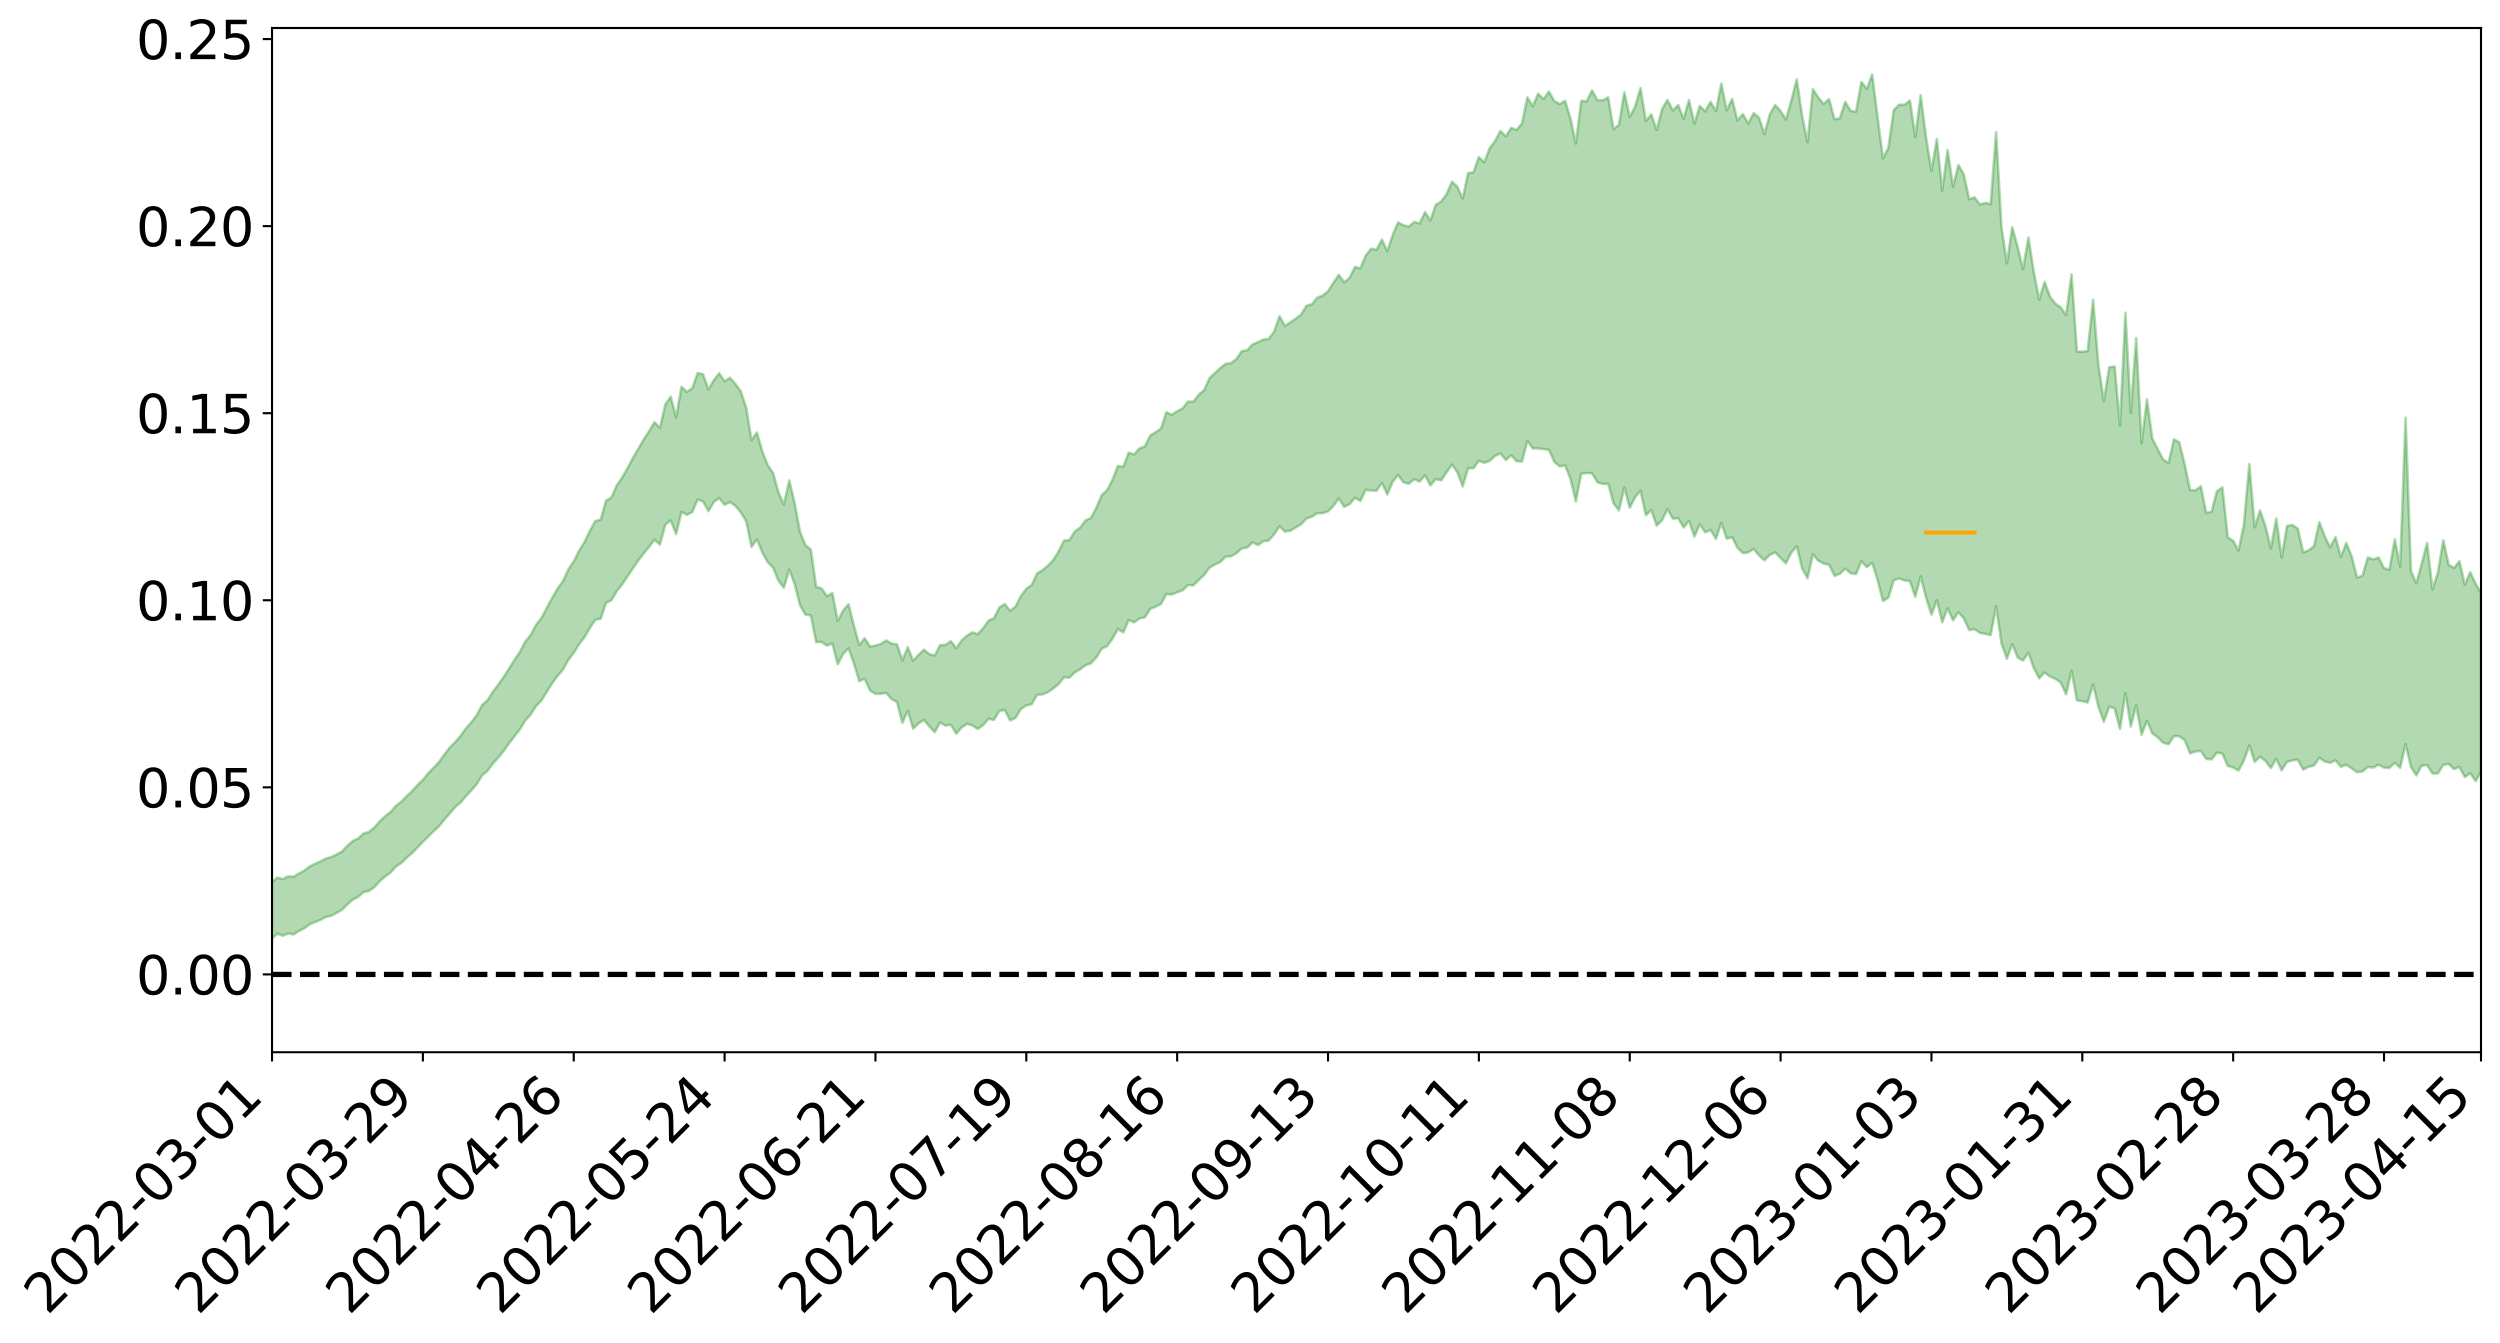 <?xml version="1.0" encoding="utf-8" standalone="no"?>
<!DOCTYPE svg PUBLIC "-//W3C//DTD SVG 1.1//EN"
  "http://www.w3.org/Graphics/SVG/1.1/DTD/svg11.dtd">
<svg xmlns:xlink="http://www.w3.org/1999/xlink" width="947.275pt" height="508.772pt" viewBox="0 0 947.275 508.772" xmlns="http://www.w3.org/2000/svg" version="1.1">
 <defs>
  <style type="text/css">*{stroke-linejoin: round; stroke-linecap: butt}</style>
 </defs>
 <g id="figure_1">
  <g id="patch_1">
   <path d="M 0 508.772 
L 947.275 508.772 
L 947.275 -0 
L 0 -0 
z
" style="fill: #ffffff"/>
  </g>
  <g id="axes_1">
   <g id="patch_2">
    <path d="M 103.075 398.697 
L 940.075 398.697 
L 940.075 10.617 
L 103.075 10.617 
z
" style="fill: #ffffff"/>
   </g>
   <g id="PolyCollection_1">
    <path d="M -393.001 369.148 
L -393.001 369.154 
L -390.959 369.09 
L -388.918 369.053 
L -386.876 369.005 
L -384.835 368.985 
L -382.793 368.953 
L -380.752 368.912 
L -378.711 368.872 
L -376.669 368.838 
L -374.628 368.815 
L -372.586 368.782 
L -370.545 368.745 
L -368.503 368.711 
L -366.462 368.659 
L -364.42 368.626 
L -362.379 368.578 
L -360.337 368.546 
L -358.296 368.484 
L -356.254 368.445 
L -354.213 368.411 
L -352.172 368.361 
L -350.13 368.315 
L -348.089 368.274 
L -346.047 368.213 
L -344.006 368.17 
L -341.964 368.111 
L -339.923 368.052 
L -337.881 367.983 
L -335.84 367.914 
L -333.798 367.852 
L -331.757 367.771 
L -329.715 367.672 
L -327.674 367.601 
L -325.632 367.511 
L -323.591 367.4 
L -321.55 367.31 
L -319.508 367.191 
L -317.467 367.076 
L -315.425 366.961 
L -313.384 366.839 
L -311.342 366.696 
L -309.301 366.543 
L -307.259 366.38 
L -305.218 366.237 
L -303.176 366.048 
L -301.135 365.886 
L -299.093 365.71 
L -297.052 365.541 
L -295.011 365.351 
L -292.969 365.134 
L -290.928 364.959 
L -288.886 364.744 
L -286.845 364.52 
L -284.803 364.312 
L -282.762 364.116 
L -280.72 363.885 
L -278.679 363.655 
L -276.637 363.431 
L -274.596 363.192 
L -272.554 362.951 
L -270.513 362.717 
L -268.472 362.47 
L -266.43 362.226 
L -264.389 361.995 
L -262.347 361.745 
L -260.306 361.458 
L -258.264 361.194 
L -256.223 360.933 
L -254.181 360.683 
L -252.14 360.41 
L -250.098 360.151 
L -248.057 359.881 
L -246.015 359.668 
L -243.974 359.357 
L -241.932 359.129 
L -239.891 358.845 
L -237.85 358.589 
L -235.808 358.301 
L -233.767 358.071 
L -231.725 357.76 
L -229.684 357.484 
L -227.642 357.237 
L -225.601 356.944 
L -223.559 356.694 
L -221.518 356.416 
L -219.476 356.128 
L -217.435 355.858 
L -215.393 355.608 
L -213.352 355.32 
L -211.311 355.054 
L -209.269 354.773 
L -207.228 354.5 
L -205.186 354.25 
L -203.145 353.985 
L -201.103 353.713 
L -199.062 353.493 
L -197.02 353.206 
L -194.979 352.953 
L -192.937 352.706 
L -190.896 352.457 
L -188.854 352.206 
L -186.813 351.946 
L -184.772 351.71 
L -182.73 351.451 
L -180.689 351.178 
L -178.647 350.898 
L -176.606 350.612 
L -174.564 350.363 
L -172.523 350.061 
L -170.481 349.723 
L -168.44 349.425 
L -166.398 349.098 
L -164.357 348.764 
L -162.315 348.4 
L -160.274 348.028 
L -158.232 347.707 
L -156.191 347.304 
L -154.15 346.941 
L -152.108 346.531 
L -150.067 346.184 
L -148.025 345.726 
L -145.984 345.287 
L -143.942 344.876 
L -141.901 344.456 
L -139.859 344.018 
L -137.818 343.55 
L -135.776 343.138 
L -133.735 342.621 
L -131.693 342.214 
L -129.652 341.682 
L -127.611 341.184 
L -125.569 340.711 
L -123.528 340.28 
L -121.486 339.718 
L -119.445 339.255 
L -117.403 338.566 
L -115.362 338.037 
L -113.32 337.58 
L -111.279 337.019 
L -109.237 336.442 
L -107.196 335.723 
L -105.154 335.09 
L -103.113 334.65 
L -101.072 333.695 
L -99.03 333.04 
L -96.989 332.377 
L -94.947 331.688 
L -92.906 330.849 
L -90.864 330.115 
L -88.823 329.72 
L -86.781 329.077 
L -84.74 327.654 
L -82.698 326.584 
L -80.657 325.99 
L -78.615 324.93 
L -76.574 324.194 
L -74.532 323.667 
L -72.491 322.503 
L -70.45 321.095 
L -68.408 320.398 
L -66.367 320.253 
L -64.325 319.246 
L -62.284 319.258 
L -60.242 318.778 
L -58.201 317.63 
L -56.159 318.122 
L -54.118 319.298 
L -52.076 321.287 
L -50.035 320.061 
L -47.993 323.874 
L -45.952 325.152 
L -43.911 320.946 
L -41.869 322.627 
L -39.828 325.029 
L -37.786 324.143 
L -35.745 324.197 
L -33.703 333.178 
L -31.662 345.78 
L -29.62 352.142 
L -27.579 338.803 
L -25.537 345.942 
L -23.496 355.026 
L -21.454 354.561 
L -19.413 372.949 
L -17.372 370.24 
L -15.33 364.579 
L -13.289 350.383 
L -11.247 363.507 
L -9.206 371.226 
L -7.164 367.538 
L -5.123 369.521 
L -3.081 376.573 
L -1.04 375.243 
L 1.002 368.766 
L 3.043 376.341 
L 5.085 377.857 
L 7.126 374.531 
L 9.168 379.558 
L 11.209 381.057 
L 13.25 380.322 
L 15.292 378.283 
L 17.333 379.583 
L 19.375 377.409 
L 21.416 377.167 
L 23.458 378.464 
L 25.499 376.688 
L 27.541 377.107 
L 29.582 376.871 
L 31.624 375.051 
L 33.665 375.242 
L 35.707 372.625 
L 37.748 372.721 
L 39.789 372.938 
L 41.831 372.672 
L 43.872 371.288 
L 45.914 369.993 
L 47.955 369.497 
L 49.997 368.294 
L 52.038 367.84 
L 54.08 367.332 
L 56.121 365.571 
L 58.163 366.001 
L 60.204 364.69 
L 62.246 363.785 
L 64.287 363.713 
L 66.328 362.442 
L 68.37 361.885 
L 70.411 361.905 
L 72.453 362.117 
L 74.494 360.233 
L 76.536 359.193 
L 78.577 358.919 
L 80.619 361.212 
L 82.66 360.973 
L 84.702 361.686 
L 86.743 358.835 
L 88.785 357.059 
L 90.826 357.187 
L 92.868 358.552 
L 94.909 358.504 
L 96.95 355.34 
L 98.992 357.456 
L 101.033 356.082 
L 103.075 355.598 
L 105.116 353.815 
L 107.158 354.553 
L 109.199 353.708 
L 111.241 354.097 
L 113.282 352.755 
L 115.324 351.756 
L 117.365 350.204 
L 119.407 349.368 
L 121.448 348.583 
L 123.489 347.424 
L 125.531 347.016 
L 127.572 345.904 
L 129.614 344.741 
L 131.655 342.679 
L 133.697 340.877 
L 135.738 339.827 
L 137.78 337.986 
L 139.821 337.588 
L 141.863 336.141 
L 143.904 333.906 
L 145.946 332.1 
L 147.987 330.649 
L 150.028 328.344 
L 152.07 326.993 
L 154.111 324.994 
L 156.153 323.25 
L 158.194 321.128 
L 160.236 318.983 
L 162.277 317.012 
L 164.319 314.939 
L 166.36 313.071 
L 168.402 310.522 
L 170.443 308.188 
L 172.485 305.81 
L 174.526 304.11 
L 176.568 301.628 
L 178.609 299.488 
L 180.65 297.112 
L 182.692 293.762 
L 184.733 292.128 
L 186.775 289.316 
L 188.816 287.054 
L 190.858 284.511 
L 192.899 281.658 
L 194.941 279.014 
L 196.982 276.397 
L 199.024 273.062 
L 201.065 270.775 
L 203.107 267.564 
L 205.148 265.469 
L 207.189 262.156 
L 209.231 258.902 
L 211.272 256.099 
L 213.314 253.774 
L 215.355 250.04 
L 217.397 247.414 
L 219.438 244.119 
L 221.48 241.435 
L 223.521 237.966 
L 225.563 234.837 
L 227.604 234.446 
L 229.646 228.462 
L 231.687 227.46 
L 233.728 223.968 
L 235.77 221.398 
L 237.811 218.4 
L 239.853 215.296 
L 241.894 212.332 
L 243.936 209.662 
L 245.977 207.159 
L 248.019 204.531 
L 250.06 206.346 
L 252.102 198.823 
L 254.143 197.204 
L 256.185 202.393 
L 258.226 193.999 
L 260.268 195.076 
L 262.309 194.034 
L 264.35 189.314 
L 266.392 190.021 
L 268.433 193.683 
L 270.475 190.26 
L 272.516 188.743 
L 274.558 191.278 
L 276.599 190.22 
L 278.641 191.7 
L 280.682 194.149 
L 282.724 197.458 
L 284.765 207.246 
L 286.807 204.409 
L 288.848 209.31 
L 290.889 213.021 
L 292.931 215.086 
L 294.972 220.047 
L 297.014 222.739 
L 299.055 215.796 
L 301.097 221.311 
L 303.138 229.394 
L 305.18 232.908 
L 307.221 233.202 
L 309.263 243.308 
L 311.304 243.256 
L 313.346 244.647 
L 315.387 243.818 
L 317.428 251.696 
L 319.47 247.786 
L 321.511 245.648 
L 323.553 251.384 
L 325.594 258.13 
L 327.636 257.174 
L 329.677 261.647 
L 331.719 262.902 
L 333.76 262.885 
L 335.802 262.572 
L 337.843 264.883 
L 339.885 266.048 
L 341.926 273.892 
L 343.968 269.347 
L 346.009 276.11 
L 348.05 274.126 
L 350.092 272.78 
L 352.133 275.269 
L 354.175 277.443 
L 356.216 273.774 
L 358.258 274.958 
L 360.299 274.63 
L 362.341 278.05 
L 364.382 275.659 
L 366.424 274.276 
L 368.465 274.887 
L 370.507 276.238 
L 372.548 274.771 
L 374.589 272.351 
L 376.631 272.798 
L 378.672 269.361 
L 380.714 269.032 
L 382.755 273.01 
L 384.797 272.042 
L 386.838 268.695 
L 388.88 267.31 
L 390.921 266.857 
L 392.963 263.242 
L 395.004 263.135 
L 397.046 262.299 
L 399.087 260.869 
L 401.128 259.25 
L 403.17 256.634 
L 405.211 256.815 
L 407.253 254.761 
L 409.294 253.62 
L 411.336 252.105 
L 413.377 251.311 
L 415.419 249.094 
L 417.46 245.786 
L 419.502 244.83 
L 421.543 242.005 
L 423.585 238.32 
L 425.626 239.641 
L 427.668 234.951 
L 429.709 235.846 
L 431.75 234.375 
L 433.792 233.943 
L 435.833 230.731 
L 437.875 229.88 
L 439.916 228.859 
L 441.958 225.09 
L 443.999 225.27 
L 446.041 224.414 
L 448.082 223.718 
L 450.124 221.69 
L 452.165 221.864 
L 454.207 219.81 
L 456.248 217.874 
L 458.289 215.088 
L 460.331 213.898 
L 462.372 212.978 
L 464.414 210.95 
L 466.455 210.796 
L 468.497 209.619 
L 470.538 207.806 
L 472.58 207.502 
L 474.621 205.53 
L 476.663 206.549 
L 478.704 205.081 
L 480.746 204.818 
L 482.787 202.472 
L 484.828 199.394 
L 486.87 201.456 
L 488.911 201.089 
L 490.953 199.9 
L 492.994 198.689 
L 495.036 196.493 
L 497.077 195.803 
L 499.119 194.495 
L 501.16 194.421 
L 503.202 193.789 
L 505.243 191.717 
L 507.285 188.881 
L 509.326 192.066 
L 511.368 191.036 
L 513.409 188.595 
L 515.45 189.793 
L 517.492 185.602 
L 519.533 185.883 
L 521.575 185.929 
L 523.616 183.017 
L 525.658 187.392 
L 527.699 182.553 
L 529.741 179.983 
L 531.782 182.754 
L 533.824 183.317 
L 535.865 181.594 
L 537.907 182.497 
L 539.948 180.104 
L 541.989 183.929 
L 544.031 181.527 
L 546.072 182.058 
L 548.114 178.92 
L 550.155 176.062 
L 552.197 178.921 
L 554.238 184.322 
L 556.28 177.406 
L 558.321 177.401 
L 560.363 174.574 
L 562.404 175.366 
L 564.446 174.661 
L 566.487 172.769 
L 568.528 171.848 
L 570.57 174.304 
L 572.611 172.504 
L 574.653 174.739 
L 576.694 174.893 
L 578.736 167.121 
L 580.777 169.917 
L 582.819 169.91 
L 584.86 170.191 
L 586.902 170.436 
L 588.943 175.011 
L 590.985 176.729 
L 593.026 176.345 
L 595.068 181.454 
L 597.109 190.028 
L 599.15 179.488 
L 601.192 179.245 
L 603.233 179.356 
L 605.275 182.715 
L 607.316 183.412 
L 609.358 183.3 
L 611.399 190.723 
L 613.441 193.396 
L 615.482 184.744 
L 617.524 192.385 
L 619.565 188.461 
L 621.607 185.97 
L 623.648 195.26 
L 625.689 193.251 
L 627.731 199.183 
L 629.772 197.177 
L 631.814 192.902 
L 633.855 196.534 
L 635.897 196.355 
L 637.938 199.908 
L 639.98 197.352 
L 642.021 203.321 
L 644.063 198.669 
L 646.104 201.708 
L 648.146 200.814 
L 650.187 204.175 
L 652.228 198.16 
L 654.27 204.138 
L 656.311 203.557 
L 658.353 207.567 
L 660.394 209.563 
L 662.436 209.335 
L 664.477 208.011 
L 666.519 210.5 
L 668.56 212.294 
L 670.602 210.236 
L 672.643 209.317 
L 674.685 211.476 
L 676.726 213.415 
L 678.768 209.407 
L 680.809 207.005 
L 682.85 215.422 
L 684.892 219.121 
L 686.933 210.058 
L 688.975 212.447 
L 691.016 213.542 
L 693.058 213.964 
L 695.099 218.196 
L 697.141 217.438 
L 699.182 215.453 
L 701.224 217.218 
L 703.265 217.564 
L 705.307 212.636 
L 707.348 214.899 
L 709.389 213.276 
L 711.431 219.749 
L 713.472 227.752 
L 715.514 226.47 
L 717.555 219.925 
L 719.597 219.148 
L 721.638 219.958 
L 723.68 220.193 
L 725.721 226.164 
L 727.763 218.42 
L 729.804 226.444 
L 731.846 232.894 
L 733.887 227.441 
L 735.928 235.762 
L 737.97 230.515 
L 740.011 235.047 
L 742.053 232.025 
L 744.094 234.264 
L 746.136 238.734 
L 748.177 238.428 
L 750.219 239.809 
L 752.26 240.178 
L 754.302 240.652 
L 756.343 229.736 
L 758.385 243.816 
L 760.426 249.618 
L 762.468 244.021 
L 764.509 249.153 
L 766.55 250.277 
L 768.592 247.362 
L 770.633 253.158 
L 772.675 257.048 
L 774.716 254.8 
L 776.758 256.343 
L 778.799 257.231 
L 780.841 258.659 
L 782.882 263.086 
L 784.924 254.195 
L 786.965 265.37 
L 789.007 265.679 
L 791.048 266.21 
L 793.089 259.362 
L 795.131 267.826 
L 797.172 273.452 
L 799.214 267.771 
L 801.255 268.416 
L 803.297 276.233 
L 805.338 262.59 
L 807.38 275.317 
L 809.421 267.332 
L 811.463 278.44 
L 813.504 273.144 
L 815.546 277.924 
L 817.587 279.376 
L 819.628 281.426 
L 821.67 282.007 
L 823.711 278.961 
L 825.753 278.985 
L 827.794 280.423 
L 829.836 285.454 
L 831.877 284.752 
L 833.919 284.529 
L 835.96 287.575 
L 838.002 287.728 
L 840.043 285.177 
L 842.085 285.551 
L 844.126 290.22 
L 846.168 290.862 
L 848.209 291.975 
L 850.25 288.135 
L 852.292 282.446 
L 854.333 288.669 
L 856.375 286.719 
L 858.416 288.368 
L 860.458 291.024 
L 862.499 287.535 
L 864.541 291.906 
L 866.582 288.666 
L 868.624 288.135 
L 870.665 287.833 
L 872.707 291.642 
L 874.748 290.542 
L 876.789 290.079 
L 878.831 287.123 
L 880.872 288.519 
L 882.914 289.047 
L 884.955 288.11 
L 886.997 290.539 
L 889.038 289.803 
L 891.08 291.126 
L 893.121 292.609 
L 895.163 292.327 
L 897.204 290.602 
L 899.246 290.887 
L 901.287 289.765 
L 903.328 290.868 
L 905.37 290.985 
L 907.411 289.036 
L 909.453 290.93 
L 911.494 281.949 
L 913.536 290.643 
L 915.577 293.796 
L 917.619 290.091 
L 919.66 289.944 
L 921.702 293.097 
L 923.743 293.072 
L 925.785 289.816 
L 927.826 289.466 
L 929.868 291.421 
L 931.909 290.575 
L 933.95 294.434 
L 935.992 292.957 
L 938.033 295.974 
L 940.075 292.382 
L 940.075 224.63 
L 940.075 224.63 
L 938.033 221.167 
L 935.992 216.833 
L 933.95 221.596 
L 931.909 212.69 
L 929.868 215.222 
L 927.826 214.019 
L 925.785 204.75 
L 923.743 216.873 
L 921.702 223.409 
L 919.66 205.763 
L 917.619 213.544 
L 915.577 221.031 
L 913.536 216.303 
L 911.494 158.261 
L 909.453 214.767 
L 907.411 204.37 
L 905.37 215.892 
L 903.328 215.301 
L 901.287 211.229 
L 899.246 211.989 
L 897.204 211.21 
L 895.163 218.143 
L 893.121 218.808 
L 891.08 210.812 
L 889.038 205.716 
L 886.997 211.044 
L 884.955 203.546 
L 882.914 207.351 
L 880.872 203.247 
L 878.831 197.874 
L 876.789 206.946 
L 874.748 208.563 
L 872.707 209.296 
L 870.665 200.311 
L 868.624 198.936 
L 866.582 199.263 
L 864.541 211.26 
L 862.499 196.463 
L 860.458 207.723 
L 858.416 199.433 
L 856.375 193.385 
L 854.333 199.807 
L 852.292 175.842 
L 850.25 198.681 
L 848.209 208.612 
L 846.168 204.925 
L 844.126 203.607 
L 842.085 184.68 
L 840.043 186.059 
L 838.002 193.943 
L 835.96 194.319 
L 833.919 184.272 
L 831.877 185.753 
L 829.836 185.683 
L 827.794 175.902 
L 825.753 167.61 
L 823.711 166.486 
L 821.67 175.486 
L 819.628 174.038 
L 817.587 170.205 
L 815.546 166.239 
L 813.504 151.312 
L 811.463 167.98 
L 809.421 128.081 
L 807.38 156.445 
L 805.338 118.491 
L 803.297 161.252 
L 801.255 138.856 
L 799.214 139.186 
L 797.172 151.873 
L 795.131 138.511 
L 793.089 113.527 
L 791.048 132.984 
L 789.007 133.278 
L 786.965 133.19 
L 784.924 103.943 
L 782.882 119.418 
L 780.841 116.494 
L 778.799 115.05 
L 776.758 112.395 
L 774.716 106.778 
L 772.675 113.526 
L 770.633 103.145 
L 768.592 90.013 
L 766.55 101.985 
L 764.509 93.571 
L 762.468 86.11 
L 760.426 99.787 
L 758.385 86.106 
L 756.343 50.092 
L 754.302 77.373 
L 752.26 76.871 
L 750.219 77.48 
L 748.177 74.766 
L 746.136 75.458 
L 744.094 66.051 
L 742.053 62.496 
L 740.011 70.726 
L 737.97 56.829 
L 735.928 72.172 
L 733.887 52.685 
L 731.846 64.788 
L 729.804 52.034 
L 727.763 36.113 
L 725.721 51.908 
L 723.68 38.059 
L 721.638 39.689 
L 719.597 39.695 
L 717.555 41.752 
L 715.514 56.083 
L 713.472 60.018 
L 711.431 44.329 
L 709.389 28.257 
L 707.348 33.682 
L 705.307 31.043 
L 703.265 42.327 
L 701.224 42.013 
L 699.182 38.559 
L 697.141 44.821 
L 695.099 45.202 
L 693.058 37.533 
L 691.016 39.412 
L 688.975 36.979 
L 686.933 33.799 
L 684.892 53.855 
L 682.85 43.951 
L 680.809 30.082 
L 678.768 38.064 
L 676.726 45.306 
L 674.685 42.064 
L 672.643 39.793 
L 670.602 43.24 
L 668.56 50.847 
L 666.519 44.583 
L 664.477 42.887 
L 662.436 46.783 
L 660.394 43.226 
L 658.353 45.634 
L 656.311 37.509 
L 654.27 41.763 
L 652.228 31.653 
L 650.187 42.123 
L 648.146 38.604 
L 646.104 42.215 
L 644.063 40.143 
L 642.021 46.882 
L 639.98 37.923 
L 637.938 45.067 
L 635.897 39.753 
L 633.855 41.867 
L 631.814 37.887 
L 629.772 41.354 
L 627.731 49.248 
L 625.689 43.337 
L 623.648 45.851 
L 621.607 33.363 
L 619.565 40.379 
L 617.524 44.352 
L 615.482 34.933 
L 613.441 47.244 
L 611.399 49 
L 609.358 36.891 
L 607.316 38.003 
L 605.275 37.988 
L 603.233 34.233 
L 601.192 38.39 
L 599.15 38.182 
L 597.109 54.389 
L 595.068 44.901 
L 593.026 38.185 
L 590.985 39.444 
L 588.943 38.263 
L 586.902 34.708 
L 584.86 37.513 
L 582.819 35.541 
L 580.777 40.273 
L 578.736 36.925 
L 576.694 46.816 
L 574.653 49.221 
L 572.611 48.477 
L 570.57 51.652 
L 568.528 49.62 
L 566.487 53.443 
L 564.446 56.203 
L 562.404 61.51 
L 560.363 59.502 
L 558.321 65.27 
L 556.28 65.587 
L 554.238 75.234 
L 552.197 70.72 
L 550.155 68.855 
L 548.114 73.61 
L 546.072 76.365 
L 544.031 77.592 
L 541.989 83.544 
L 539.948 80.374 
L 537.907 84.666 
L 535.865 84.085 
L 533.824 85.837 
L 531.782 85.385 
L 529.741 84.258 
L 527.699 89.082 
L 525.658 95.187 
L 523.616 90.771 
L 521.575 94.682 
L 519.533 94.224 
L 517.492 96.815 
L 515.45 101.679 
L 513.409 101.172 
L 511.368 105.266 
L 509.326 106.966 
L 507.285 104.145 
L 505.243 107.127 
L 503.202 110.354 
L 501.16 112.046 
L 499.119 112.771 
L 497.077 115.297 
L 495.036 115.852 
L 492.994 119.199 
L 490.953 120.727 
L 488.911 122.122 
L 486.87 123.51 
L 484.828 119.844 
L 482.787 125.616 
L 480.746 128.411 
L 478.704 128.661 
L 476.663 129.629 
L 474.621 130.467 
L 472.58 132.704 
L 470.538 133.034 
L 468.497 136.007 
L 466.455 137.569 
L 464.414 137.855 
L 462.372 139.454 
L 460.331 141.34 
L 458.289 143.273 
L 456.248 147.851 
L 454.207 149.55 
L 452.165 152.218 
L 450.124 152.144 
L 448.082 154.745 
L 446.041 155.789 
L 443.999 157.204 
L 441.958 156.192 
L 439.916 162.383 
L 437.875 163.771 
L 435.833 165.05 
L 433.792 169.155 
L 431.75 169.883 
L 429.709 172.155 
L 427.668 171.521 
L 425.626 176.849 
L 423.585 176.555 
L 421.543 181.743 
L 419.502 185.728 
L 417.46 187.597 
L 415.419 192.344 
L 413.377 196.268 
L 411.336 197.165 
L 409.294 199.9 
L 407.253 201.371 
L 405.211 204.648 
L 403.17 204.822 
L 401.128 208.924 
L 399.087 212.173 
L 397.046 214.353 
L 395.004 216.014 
L 392.963 217.285 
L 390.921 221.644 
L 388.88 223.109 
L 386.838 225.866 
L 384.797 229.812 
L 382.755 231.444 
L 380.714 228.867 
L 378.672 230.156 
L 376.631 234.272 
L 374.589 235.095 
L 372.548 238.025 
L 370.507 240.3 
L 368.465 239.611 
L 366.424 240.805 
L 364.382 242.635 
L 362.341 245.643 
L 360.299 242.935 
L 358.258 244.35 
L 356.216 244.423 
L 354.175 248.383 
L 352.133 247.846 
L 350.092 246.157 
L 348.05 248.127 
L 346.009 250.395 
L 343.968 245.226 
L 341.926 250.179 
L 339.885 244.168 
L 337.843 243.83 
L 335.802 242.669 
L 333.76 243.965 
L 331.719 244.602 
L 329.677 245.008 
L 327.636 241.822 
L 325.594 244.443 
L 323.553 237.062 
L 321.511 228.947 
L 319.47 231.328 
L 317.428 235.254 
L 315.387 224.675 
L 313.346 225.908 
L 311.304 222.982 
L 309.263 222.359 
L 307.221 208.196 
L 305.18 206.54 
L 303.138 201.527 
L 301.097 190.568 
L 299.055 182.065 
L 297.014 191.16 
L 294.972 186.567 
L 292.931 179.207 
L 290.889 176.22 
L 288.848 170.979 
L 286.807 163.894 
L 284.765 166.804 
L 282.724 154.456 
L 280.682 148.269 
L 278.641 145.467 
L 276.599 143.135 
L 274.558 144.46 
L 272.516 141.443 
L 270.475 144.07 
L 268.433 147.55 
L 266.392 141.793 
L 264.35 141.365 
L 262.309 147.087 
L 260.268 148.505 
L 258.226 146.521 
L 256.185 158.139 
L 254.143 150.305 
L 252.102 153.241 
L 250.06 162.154 
L 248.019 159.938 
L 245.977 163.342 
L 243.936 166.437 
L 241.894 170.015 
L 239.853 173.454 
L 237.811 177.314 
L 235.77 180.891 
L 233.728 183.857 
L 231.687 188.446 
L 229.646 189.701 
L 227.604 196.899 
L 225.563 197.416 
L 223.521 201.104 
L 221.48 205.386 
L 219.438 208.633 
L 217.397 212.74 
L 215.355 215.733 
L 213.314 220.228 
L 211.272 223.009 
L 209.231 226.539 
L 207.189 230.293 
L 205.148 234.219 
L 203.107 236.76 
L 201.065 240.625 
L 199.024 243.095 
L 196.982 247.041 
L 194.941 250.025 
L 192.899 253.307 
L 190.858 256.462 
L 188.816 259.437 
L 186.775 262.037 
L 184.733 265.322 
L 182.692 267.101 
L 180.65 270.955 
L 178.609 273.683 
L 176.568 275.954 
L 174.526 278.804 
L 172.485 281.168 
L 170.443 283.173 
L 168.402 285.855 
L 166.36 288.712 
L 164.319 290.903 
L 162.277 292.949 
L 160.236 295.503 
L 158.194 297.441 
L 156.153 299.755 
L 154.111 301.647 
L 152.07 303.77 
L 150.028 305.321 
L 147.987 307.688 
L 145.946 309.241 
L 143.904 311.213 
L 141.863 313.526 
L 139.821 315.195 
L 137.78 315.804 
L 135.738 317.682 
L 133.697 318.648 
L 131.655 320.422 
L 129.614 322.655 
L 127.572 323.714 
L 125.531 324.742 
L 123.489 325.281 
L 121.448 326.379 
L 119.407 327.292 
L 117.365 328.269 
L 115.324 329.875 
L 113.282 330.949 
L 111.241 332.215 
L 109.199 332.054 
L 107.158 333.114 
L 105.116 332.505 
L 103.075 334.261 
L 101.033 335.118 
L 98.992 336.184 
L 96.95 334.309 
L 94.909 337.625 
L 92.868 337.874 
L 90.826 336.812 
L 88.785 336.903 
L 86.743 338.875 
L 84.702 341.727 
L 82.66 341.35 
L 80.619 341.863 
L 78.577 340.028 
L 76.536 341.082 
L 74.494 341.909 
L 72.453 343.913 
L 70.411 344.056 
L 68.37 344.394 
L 66.328 345.241 
L 64.287 346.73 
L 62.246 347.343 
L 60.204 348.353 
L 58.163 349.862 
L 56.121 349.887 
L 54.08 351.843 
L 52.038 352.652 
L 49.997 353.432 
L 47.955 354.937 
L 45.914 355.769 
L 43.872 357.188 
L 41.831 358.737 
L 39.789 359.34 
L 37.748 359.442 
L 35.707 359.933 
L 33.665 362.416 
L 31.624 362.551 
L 29.582 364.454 
L 27.541 365.007 
L 25.499 364.763 
L 23.458 366.946 
L 21.416 365.818 
L 19.375 366.219 
L 17.333 368.593 
L 15.292 367.354 
L 13.25 369.53 
L 11.209 370.588 
L 9.168 369.109 
L 7.126 364.158 
L 5.085 367.655 
L 3.043 366.399 
L 1.002 358.266 
L -1.04 365.439 
L -3.081 366.875 
L -5.123 359.358 
L -7.164 357.502 
L -9.206 361.288 
L -11.247 353.228 
L -13.289 339.121 
L -15.33 354.542 
L -17.372 360.738 
L -19.413 363.625 
L -21.454 344.087 
L -23.496 344.751 
L -25.537 334.912 
L -27.579 327.249 
L -29.62 341.989 
L -31.662 335.247 
L -33.703 321.47 
L -35.745 311.657 
L -37.786 311.667 
L -39.828 312.696 
L -41.869 310.138 
L -43.911 308.351 
L -45.952 313.01 
L -47.993 311.763 
L -50.035 307.591 
L -52.076 308.994 
L -54.118 306.816 
L -56.159 305.493 
L -58.201 304.808 
L -60.242 306.121 
L -62.284 306.521 
L -64.325 306.43 
L -66.367 307.413 
L -68.408 307.47 
L -70.45 308.154 
L -72.491 309.741 
L -74.532 310.764 
L -76.574 311.306 
L -78.615 311.975 
L -80.657 313.147 
L -82.698 313.621 
L -84.74 314.755 
L -86.781 316.259 
L -88.823 316.962 
L -90.864 317.222 
L -92.906 317.998 
L -94.947 318.796 
L -96.989 319.548 
L -99.03 320.264 
L -101.072 320.945 
L -103.113 322.093 
L -105.154 322.462 
L -107.196 323.232 
L -109.237 324.05 
L -111.279 324.714 
L -113.32 325.386 
L -115.362 325.897 
L -117.403 326.479 
L -119.445 327.408 
L -121.486 327.955 
L -123.528 328.663 
L -125.569 329.181 
L -127.611 329.818 
L -129.652 330.48 
L -131.693 331.154 
L -133.735 331.693 
L -135.776 332.376 
L -137.818 332.958 
L -139.859 333.599 
L -141.901 334.181 
L -143.942 334.803 
L -145.984 335.364 
L -148.025 335.983 
L -150.067 336.668 
L -152.108 337.15 
L -154.15 337.8 
L -156.191 338.339 
L -158.232 338.994 
L -160.274 339.43 
L -162.315 340.032 
L -164.357 340.601 
L -166.398 341.137 
L -168.44 341.687 
L -170.481 342.184 
L -172.523 342.791 
L -174.564 343.322 
L -176.606 343.731 
L -178.647 344.244 
L -180.689 344.755 
L -182.73 345.259 
L -184.772 345.737 
L -186.813 346.167 
L -188.854 346.654 
L -190.896 347.122 
L -192.937 347.589 
L -194.979 348.048 
L -197.02 348.519 
L -199.062 349.011 
L -201.103 349.401 
L -203.145 349.873 
L -205.186 350.326 
L -207.228 350.748 
L -209.269 351.185 
L -211.311 351.632 
L -213.352 352.055 
L -215.393 352.506 
L -217.435 352.893 
L -219.476 353.29 
L -221.518 353.72 
L -223.559 354.123 
L -225.601 354.49 
L -227.642 354.889 
L -229.684 355.227 
L -231.725 355.604 
L -233.767 356.018 
L -235.808 356.331 
L -237.85 356.711 
L -239.891 357.051 
L -241.932 357.417 
L -243.974 357.717 
L -246.015 358.115 
L -248.057 358.389 
L -250.098 358.731 
L -252.14 359.058 
L -254.181 359.399 
L -256.223 359.662 
L -258.264 359.932 
L -260.306 360.211 
L -262.347 360.518 
L -264.389 360.785 
L -266.43 361.028 
L -268.472 361.288 
L -270.513 361.558 
L -272.554 361.812 
L -274.596 362.082 
L -276.637 362.351 
L -278.679 362.601 
L -280.72 362.863 
L -282.762 363.129 
L -284.803 363.354 
L -286.845 363.594 
L -288.886 363.863 
L -290.928 364.113 
L -292.969 364.319 
L -295.011 364.578 
L -297.052 364.804 
L -299.093 365.005 
L -301.135 365.215 
L -303.176 365.407 
L -305.218 365.638 
L -307.259 365.808 
L -309.301 366.004 
L -311.342 366.189 
L -313.384 366.357 
L -315.425 366.505 
L -317.467 366.634 
L -319.508 366.769 
L -321.55 366.908 
L -323.591 367.01 
L -325.632 367.142 
L -327.674 367.243 
L -329.715 367.322 
L -331.757 367.435 
L -333.798 367.528 
L -335.84 367.593 
L -337.881 367.673 
L -339.923 367.752 
L -341.964 367.815 
L -344.006 367.881 
L -346.047 367.926 
L -348.089 367.996 
L -350.13 368.041 
L -352.172 368.092 
L -354.213 368.151 
L -356.254 368.189 
L -358.296 368.234 
L -360.337 368.313 
L -362.379 368.352 
L -364.42 368.415 
L -366.462 368.454 
L -368.503 368.525 
L -370.545 368.571 
L -372.586 368.624 
L -374.628 368.665 
L -376.669 368.7 
L -378.711 368.748 
L -380.752 368.81 
L -382.793 368.871 
L -384.835 368.921 
L -386.876 368.954 
L -388.918 369.025 
L -390.959 369.077 
L -393.001 369.148 
z
" clip-path="url(#p702238b538)" style="fill: #008000; fill-opacity: 0.3; stroke: #008000; stroke-opacity: 0.3"/>
   </g>
   <g id="matplotlib.axis_1">
    <g id="xtick_1">
     <g id="line2d_1">
      <defs>
       <path id="mb6698187a3" d="M 0 0 
L 0 3.5 
" style="stroke: #000000; stroke-width: 0.8"/>
      </defs>
      <g>
       <use xlink:href="#mb6698187a3" x="103.075" y="398.697" style="stroke: #000000; stroke-width: 0.8"/>
      </g>
     </g>
     <g id="text_1">
      <!-- 2022-03-01 -->
      <g transform="translate(17.946 498.63) rotate(-45) scale(0.2 -0.2)">
       <defs>
        <path id="DejaVuSans-32" d="M 1228 531 
L 3431 531 
L 3431 0 
L 469 0 
L 469 531 
Q 828 903 1448 1529 
Q 2069 2156 2228 2338 
Q 2531 2678 2651 2914 
Q 2772 3150 2772 3378 
Q 2772 3750 2511 3984 
Q 2250 4219 1831 4219 
Q 1534 4219 1204 4116 
Q 875 4013 500 3803 
L 500 4441 
Q 881 4594 1212 4672 
Q 1544 4750 1819 4750 
Q 2544 4750 2975 4387 
Q 3406 4025 3406 3419 
Q 3406 3131 3298 2873 
Q 3191 2616 2906 2266 
Q 2828 2175 2409 1742 
Q 1991 1309 1228 531 
z
" transform="scale(0.016)"/>
        <path id="DejaVuSans-30" d="M 2034 4250 
Q 1547 4250 1301 3770 
Q 1056 3291 1056 2328 
Q 1056 1369 1301 889 
Q 1547 409 2034 409 
Q 2525 409 2770 889 
Q 3016 1369 3016 2328 
Q 3016 3291 2770 3770 
Q 2525 4250 2034 4250 
z
M 2034 4750 
Q 2819 4750 3233 4129 
Q 3647 3509 3647 2328 
Q 3647 1150 3233 529 
Q 2819 -91 2034 -91 
Q 1250 -91 836 529 
Q 422 1150 422 2328 
Q 422 3509 836 4129 
Q 1250 4750 2034 4750 
z
" transform="scale(0.016)"/>
        <path id="DejaVuSans-2d" d="M 313 2009 
L 1997 2009 
L 1997 1497 
L 313 1497 
L 313 2009 
z
" transform="scale(0.016)"/>
        <path id="DejaVuSans-33" d="M 2597 2516 
Q 3050 2419 3304 2112 
Q 3559 1806 3559 1356 
Q 3559 666 3084 287 
Q 2609 -91 1734 -91 
Q 1441 -91 1130 -33 
Q 819 25 488 141 
L 488 750 
Q 750 597 1062 519 
Q 1375 441 1716 441 
Q 2309 441 2620 675 
Q 2931 909 2931 1356 
Q 2931 1769 2642 2001 
Q 2353 2234 1838 2234 
L 1294 2234 
L 1294 2753 
L 1863 2753 
Q 2328 2753 2575 2939 
Q 2822 3125 2822 3475 
Q 2822 3834 2567 4026 
Q 2313 4219 1838 4219 
Q 1578 4219 1281 4162 
Q 984 4106 628 3988 
L 628 4550 
Q 988 4650 1302 4700 
Q 1616 4750 1894 4750 
Q 2613 4750 3031 4423 
Q 3450 4097 3450 3541 
Q 3450 3153 3228 2886 
Q 3006 2619 2597 2516 
z
" transform="scale(0.016)"/>
        <path id="DejaVuSans-31" d="M 794 531 
L 1825 531 
L 1825 4091 
L 703 3866 
L 703 4441 
L 1819 4666 
L 2450 4666 
L 2450 531 
L 3481 531 
L 3481 0 
L 794 0 
L 794 531 
z
" transform="scale(0.016)"/>
       </defs>
       <use xlink:href="#DejaVuSans-32"/>
       <use xlink:href="#DejaVuSans-30" x="63.623"/>
       <use xlink:href="#DejaVuSans-32" x="127.246"/>
       <use xlink:href="#DejaVuSans-32" x="190.869"/>
       <use xlink:href="#DejaVuSans-2d" x="254.492"/>
       <use xlink:href="#DejaVuSans-30" x="290.576"/>
       <use xlink:href="#DejaVuSans-33" x="354.199"/>
       <use xlink:href="#DejaVuSans-2d" x="417.822"/>
       <use xlink:href="#DejaVuSans-30" x="453.906"/>
       <use xlink:href="#DejaVuSans-31" x="517.529"/>
      </g>
     </g>
    </g>
    <g id="xtick_2">
     <g id="line2d_2">
      <g>
       <use xlink:href="#mb6698187a3" x="160.236" y="398.697" style="stroke: #000000; stroke-width: 0.8"/>
      </g>
     </g>
     <g id="text_2">
      <!-- 2022-03-29 -->
      <g transform="translate(75.107 498.63) rotate(-45) scale(0.2 -0.2)">
       <defs>
        <path id="DejaVuSans-39" d="M 703 97 
L 703 672 
Q 941 559 1184 500 
Q 1428 441 1663 441 
Q 2288 441 2617 861 
Q 2947 1281 2994 2138 
Q 2813 1869 2534 1725 
Q 2256 1581 1919 1581 
Q 1219 1581 811 2004 
Q 403 2428 403 3163 
Q 403 3881 828 4315 
Q 1253 4750 1959 4750 
Q 2769 4750 3195 4129 
Q 3622 3509 3622 2328 
Q 3622 1225 3098 567 
Q 2575 -91 1691 -91 
Q 1453 -91 1209 -44 
Q 966 3 703 97 
z
M 1959 2075 
Q 2384 2075 2632 2365 
Q 2881 2656 2881 3163 
Q 2881 3666 2632 3958 
Q 2384 4250 1959 4250 
Q 1534 4250 1286 3958 
Q 1038 3666 1038 3163 
Q 1038 2656 1286 2365 
Q 1534 2075 1959 2075 
z
" transform="scale(0.016)"/>
       </defs>
       <use xlink:href="#DejaVuSans-32"/>
       <use xlink:href="#DejaVuSans-30" x="63.623"/>
       <use xlink:href="#DejaVuSans-32" x="127.246"/>
       <use xlink:href="#DejaVuSans-32" x="190.869"/>
       <use xlink:href="#DejaVuSans-2d" x="254.492"/>
       <use xlink:href="#DejaVuSans-30" x="290.576"/>
       <use xlink:href="#DejaVuSans-33" x="354.199"/>
       <use xlink:href="#DejaVuSans-2d" x="417.822"/>
       <use xlink:href="#DejaVuSans-32" x="453.906"/>
       <use xlink:href="#DejaVuSans-39" x="517.529"/>
      </g>
     </g>
    </g>
    <g id="xtick_3">
     <g id="line2d_3">
      <g>
       <use xlink:href="#mb6698187a3" x="217.397" y="398.697" style="stroke: #000000; stroke-width: 0.8"/>
      </g>
     </g>
     <g id="text_3">
      <!-- 2022-04-26 -->
      <g transform="translate(132.268 498.63) rotate(-45) scale(0.2 -0.2)">
       <defs>
        <path id="DejaVuSans-34" d="M 2419 4116 
L 825 1625 
L 2419 1625 
L 2419 4116 
z
M 2253 4666 
L 3047 4666 
L 3047 1625 
L 3713 1625 
L 3713 1100 
L 3047 1100 
L 3047 0 
L 2419 0 
L 2419 1100 
L 313 1100 
L 313 1709 
L 2253 4666 
z
" transform="scale(0.016)"/>
        <path id="DejaVuSans-36" d="M 2113 2584 
Q 1688 2584 1439 2293 
Q 1191 2003 1191 1497 
Q 1191 994 1439 701 
Q 1688 409 2113 409 
Q 2538 409 2786 701 
Q 3034 994 3034 1497 
Q 3034 2003 2786 2293 
Q 2538 2584 2113 2584 
z
M 3366 4563 
L 3366 3988 
Q 3128 4100 2886 4159 
Q 2644 4219 2406 4219 
Q 1781 4219 1451 3797 
Q 1122 3375 1075 2522 
Q 1259 2794 1537 2939 
Q 1816 3084 2150 3084 
Q 2853 3084 3261 2657 
Q 3669 2231 3669 1497 
Q 3669 778 3244 343 
Q 2819 -91 2113 -91 
Q 1303 -91 875 529 
Q 447 1150 447 2328 
Q 447 3434 972 4092 
Q 1497 4750 2381 4750 
Q 2619 4750 2861 4703 
Q 3103 4656 3366 4563 
z
" transform="scale(0.016)"/>
       </defs>
       <use xlink:href="#DejaVuSans-32"/>
       <use xlink:href="#DejaVuSans-30" x="63.623"/>
       <use xlink:href="#DejaVuSans-32" x="127.246"/>
       <use xlink:href="#DejaVuSans-32" x="190.869"/>
       <use xlink:href="#DejaVuSans-2d" x="254.492"/>
       <use xlink:href="#DejaVuSans-30" x="290.576"/>
       <use xlink:href="#DejaVuSans-34" x="354.199"/>
       <use xlink:href="#DejaVuSans-2d" x="417.822"/>
       <use xlink:href="#DejaVuSans-32" x="453.906"/>
       <use xlink:href="#DejaVuSans-36" x="517.529"/>
      </g>
     </g>
    </g>
    <g id="xtick_4">
     <g id="line2d_4">
      <g>
       <use xlink:href="#mb6698187a3" x="274.558" y="398.697" style="stroke: #000000; stroke-width: 0.8"/>
      </g>
     </g>
     <g id="text_4">
      <!-- 2022-05-24 -->
      <g transform="translate(189.429 498.63) rotate(-45) scale(0.2 -0.2)">
       <defs>
        <path id="DejaVuSans-35" d="M 691 4666 
L 3169 4666 
L 3169 4134 
L 1269 4134 
L 1269 2991 
Q 1406 3038 1543 3061 
Q 1681 3084 1819 3084 
Q 2600 3084 3056 2656 
Q 3513 2228 3513 1497 
Q 3513 744 3044 326 
Q 2575 -91 1722 -91 
Q 1428 -91 1123 -41 
Q 819 9 494 109 
L 494 744 
Q 775 591 1075 516 
Q 1375 441 1709 441 
Q 2250 441 2565 725 
Q 2881 1009 2881 1497 
Q 2881 1984 2565 2268 
Q 2250 2553 1709 2553 
Q 1456 2553 1204 2497 
Q 953 2441 691 2322 
L 691 4666 
z
" transform="scale(0.016)"/>
       </defs>
       <use xlink:href="#DejaVuSans-32"/>
       <use xlink:href="#DejaVuSans-30" x="63.623"/>
       <use xlink:href="#DejaVuSans-32" x="127.246"/>
       <use xlink:href="#DejaVuSans-32" x="190.869"/>
       <use xlink:href="#DejaVuSans-2d" x="254.492"/>
       <use xlink:href="#DejaVuSans-30" x="290.576"/>
       <use xlink:href="#DejaVuSans-35" x="354.199"/>
       <use xlink:href="#DejaVuSans-2d" x="417.822"/>
       <use xlink:href="#DejaVuSans-32" x="453.906"/>
       <use xlink:href="#DejaVuSans-34" x="517.529"/>
      </g>
     </g>
    </g>
    <g id="xtick_5">
     <g id="line2d_5">
      <g>
       <use xlink:href="#mb6698187a3" x="331.719" y="398.697" style="stroke: #000000; stroke-width: 0.8"/>
      </g>
     </g>
     <g id="text_5">
      <!-- 2022-06-21 -->
      <g transform="translate(246.59 498.63) rotate(-45) scale(0.2 -0.2)">
       <use xlink:href="#DejaVuSans-32"/>
       <use xlink:href="#DejaVuSans-30" x="63.623"/>
       <use xlink:href="#DejaVuSans-32" x="127.246"/>
       <use xlink:href="#DejaVuSans-32" x="190.869"/>
       <use xlink:href="#DejaVuSans-2d" x="254.492"/>
       <use xlink:href="#DejaVuSans-30" x="290.576"/>
       <use xlink:href="#DejaVuSans-36" x="354.199"/>
       <use xlink:href="#DejaVuSans-2d" x="417.822"/>
       <use xlink:href="#DejaVuSans-32" x="453.906"/>
       <use xlink:href="#DejaVuSans-31" x="517.529"/>
      </g>
     </g>
    </g>
    <g id="xtick_6">
     <g id="line2d_6">
      <g>
       <use xlink:href="#mb6698187a3" x="388.88" y="398.697" style="stroke: #000000; stroke-width: 0.8"/>
      </g>
     </g>
     <g id="text_6">
      <!-- 2022-07-19 -->
      <g transform="translate(303.751 498.63) rotate(-45) scale(0.2 -0.2)">
       <defs>
        <path id="DejaVuSans-37" d="M 525 4666 
L 3525 4666 
L 3525 4397 
L 1831 0 
L 1172 0 
L 2766 4134 
L 525 4134 
L 525 4666 
z
" transform="scale(0.016)"/>
       </defs>
       <use xlink:href="#DejaVuSans-32"/>
       <use xlink:href="#DejaVuSans-30" x="63.623"/>
       <use xlink:href="#DejaVuSans-32" x="127.246"/>
       <use xlink:href="#DejaVuSans-32" x="190.869"/>
       <use xlink:href="#DejaVuSans-2d" x="254.492"/>
       <use xlink:href="#DejaVuSans-30" x="290.576"/>
       <use xlink:href="#DejaVuSans-37" x="354.199"/>
       <use xlink:href="#DejaVuSans-2d" x="417.822"/>
       <use xlink:href="#DejaVuSans-31" x="453.906"/>
       <use xlink:href="#DejaVuSans-39" x="517.529"/>
      </g>
     </g>
    </g>
    <g id="xtick_7">
     <g id="line2d_7">
      <g>
       <use xlink:href="#mb6698187a3" x="446.041" y="398.697" style="stroke: #000000; stroke-width: 0.8"/>
      </g>
     </g>
     <g id="text_7">
      <!-- 2022-08-16 -->
      <g transform="translate(360.912 498.63) rotate(-45) scale(0.2 -0.2)">
       <defs>
        <path id="DejaVuSans-38" d="M 2034 2216 
Q 1584 2216 1326 1975 
Q 1069 1734 1069 1313 
Q 1069 891 1326 650 
Q 1584 409 2034 409 
Q 2484 409 2743 651 
Q 3003 894 3003 1313 
Q 3003 1734 2745 1975 
Q 2488 2216 2034 2216 
z
M 1403 2484 
Q 997 2584 770 2862 
Q 544 3141 544 3541 
Q 544 4100 942 4425 
Q 1341 4750 2034 4750 
Q 2731 4750 3128 4425 
Q 3525 4100 3525 3541 
Q 3525 3141 3298 2862 
Q 3072 2584 2669 2484 
Q 3125 2378 3379 2068 
Q 3634 1759 3634 1313 
Q 3634 634 3220 271 
Q 2806 -91 2034 -91 
Q 1263 -91 848 271 
Q 434 634 434 1313 
Q 434 1759 690 2068 
Q 947 2378 1403 2484 
z
M 1172 3481 
Q 1172 3119 1398 2916 
Q 1625 2713 2034 2713 
Q 2441 2713 2670 2916 
Q 2900 3119 2900 3481 
Q 2900 3844 2670 4047 
Q 2441 4250 2034 4250 
Q 1625 4250 1398 4047 
Q 1172 3844 1172 3481 
z
" transform="scale(0.016)"/>
       </defs>
       <use xlink:href="#DejaVuSans-32"/>
       <use xlink:href="#DejaVuSans-30" x="63.623"/>
       <use xlink:href="#DejaVuSans-32" x="127.246"/>
       <use xlink:href="#DejaVuSans-32" x="190.869"/>
       <use xlink:href="#DejaVuSans-2d" x="254.492"/>
       <use xlink:href="#DejaVuSans-30" x="290.576"/>
       <use xlink:href="#DejaVuSans-38" x="354.199"/>
       <use xlink:href="#DejaVuSans-2d" x="417.822"/>
       <use xlink:href="#DejaVuSans-31" x="453.906"/>
       <use xlink:href="#DejaVuSans-36" x="517.529"/>
      </g>
     </g>
    </g>
    <g id="xtick_8">
     <g id="line2d_8">
      <g>
       <use xlink:href="#mb6698187a3" x="503.202" y="398.697" style="stroke: #000000; stroke-width: 0.8"/>
      </g>
     </g>
     <g id="text_8">
      <!-- 2022-09-13 -->
      <g transform="translate(418.073 498.63) rotate(-45) scale(0.2 -0.2)">
       <use xlink:href="#DejaVuSans-32"/>
       <use xlink:href="#DejaVuSans-30" x="63.623"/>
       <use xlink:href="#DejaVuSans-32" x="127.246"/>
       <use xlink:href="#DejaVuSans-32" x="190.869"/>
       <use xlink:href="#DejaVuSans-2d" x="254.492"/>
       <use xlink:href="#DejaVuSans-30" x="290.576"/>
       <use xlink:href="#DejaVuSans-39" x="354.199"/>
       <use xlink:href="#DejaVuSans-2d" x="417.822"/>
       <use xlink:href="#DejaVuSans-31" x="453.906"/>
       <use xlink:href="#DejaVuSans-33" x="517.529"/>
      </g>
     </g>
    </g>
    <g id="xtick_9">
     <g id="line2d_9">
      <g>
       <use xlink:href="#mb6698187a3" x="560.363" y="398.697" style="stroke: #000000; stroke-width: 0.8"/>
      </g>
     </g>
     <g id="text_9">
      <!-- 2022-10-11 -->
      <g transform="translate(475.234 498.63) rotate(-45) scale(0.2 -0.2)">
       <use xlink:href="#DejaVuSans-32"/>
       <use xlink:href="#DejaVuSans-30" x="63.623"/>
       <use xlink:href="#DejaVuSans-32" x="127.246"/>
       <use xlink:href="#DejaVuSans-32" x="190.869"/>
       <use xlink:href="#DejaVuSans-2d" x="254.492"/>
       <use xlink:href="#DejaVuSans-31" x="290.576"/>
       <use xlink:href="#DejaVuSans-30" x="354.199"/>
       <use xlink:href="#DejaVuSans-2d" x="417.822"/>
       <use xlink:href="#DejaVuSans-31" x="453.906"/>
       <use xlink:href="#DejaVuSans-31" x="517.529"/>
      </g>
     </g>
    </g>
    <g id="xtick_10">
     <g id="line2d_10">
      <g>
       <use xlink:href="#mb6698187a3" x="617.524" y="398.697" style="stroke: #000000; stroke-width: 0.8"/>
      </g>
     </g>
     <g id="text_10">
      <!-- 2022-11-08 -->
      <g transform="translate(532.395 498.63) rotate(-45) scale(0.2 -0.2)">
       <use xlink:href="#DejaVuSans-32"/>
       <use xlink:href="#DejaVuSans-30" x="63.623"/>
       <use xlink:href="#DejaVuSans-32" x="127.246"/>
       <use xlink:href="#DejaVuSans-32" x="190.869"/>
       <use xlink:href="#DejaVuSans-2d" x="254.492"/>
       <use xlink:href="#DejaVuSans-31" x="290.576"/>
       <use xlink:href="#DejaVuSans-31" x="354.199"/>
       <use xlink:href="#DejaVuSans-2d" x="417.822"/>
       <use xlink:href="#DejaVuSans-30" x="453.906"/>
       <use xlink:href="#DejaVuSans-38" x="517.529"/>
      </g>
     </g>
    </g>
    <g id="xtick_11">
     <g id="line2d_11">
      <g>
       <use xlink:href="#mb6698187a3" x="674.685" y="398.697" style="stroke: #000000; stroke-width: 0.8"/>
      </g>
     </g>
     <g id="text_11">
      <!-- 2022-12-06 -->
      <g transform="translate(589.556 498.63) rotate(-45) scale(0.2 -0.2)">
       <use xlink:href="#DejaVuSans-32"/>
       <use xlink:href="#DejaVuSans-30" x="63.623"/>
       <use xlink:href="#DejaVuSans-32" x="127.246"/>
       <use xlink:href="#DejaVuSans-32" x="190.869"/>
       <use xlink:href="#DejaVuSans-2d" x="254.492"/>
       <use xlink:href="#DejaVuSans-31" x="290.576"/>
       <use xlink:href="#DejaVuSans-32" x="354.199"/>
       <use xlink:href="#DejaVuSans-2d" x="417.822"/>
       <use xlink:href="#DejaVuSans-30" x="453.906"/>
       <use xlink:href="#DejaVuSans-36" x="517.529"/>
      </g>
     </g>
    </g>
    <g id="xtick_12">
     <g id="line2d_12">
      <g>
       <use xlink:href="#mb6698187a3" x="731.846" y="398.697" style="stroke: #000000; stroke-width: 0.8"/>
      </g>
     </g>
     <g id="text_12">
      <!-- 2023-01-03 -->
      <g transform="translate(646.717 498.63) rotate(-45) scale(0.2 -0.2)">
       <use xlink:href="#DejaVuSans-32"/>
       <use xlink:href="#DejaVuSans-30" x="63.623"/>
       <use xlink:href="#DejaVuSans-32" x="127.246"/>
       <use xlink:href="#DejaVuSans-33" x="190.869"/>
       <use xlink:href="#DejaVuSans-2d" x="254.492"/>
       <use xlink:href="#DejaVuSans-30" x="290.576"/>
       <use xlink:href="#DejaVuSans-31" x="354.199"/>
       <use xlink:href="#DejaVuSans-2d" x="417.822"/>
       <use xlink:href="#DejaVuSans-30" x="453.906"/>
       <use xlink:href="#DejaVuSans-33" x="517.529"/>
      </g>
     </g>
    </g>
    <g id="xtick_13">
     <g id="line2d_13">
      <g>
       <use xlink:href="#mb6698187a3" x="789.007" y="398.697" style="stroke: #000000; stroke-width: 0.8"/>
      </g>
     </g>
     <g id="text_13">
      <!-- 2023-01-31 -->
      <g transform="translate(703.878 498.63) rotate(-45) scale(0.2 -0.2)">
       <use xlink:href="#DejaVuSans-32"/>
       <use xlink:href="#DejaVuSans-30" x="63.623"/>
       <use xlink:href="#DejaVuSans-32" x="127.246"/>
       <use xlink:href="#DejaVuSans-33" x="190.869"/>
       <use xlink:href="#DejaVuSans-2d" x="254.492"/>
       <use xlink:href="#DejaVuSans-30" x="290.576"/>
       <use xlink:href="#DejaVuSans-31" x="354.199"/>
       <use xlink:href="#DejaVuSans-2d" x="417.822"/>
       <use xlink:href="#DejaVuSans-33" x="453.906"/>
       <use xlink:href="#DejaVuSans-31" x="517.529"/>
      </g>
     </g>
    </g>
    <g id="xtick_14">
     <g id="line2d_14">
      <g>
       <use xlink:href="#mb6698187a3" x="846.168" y="398.697" style="stroke: #000000; stroke-width: 0.8"/>
      </g>
     </g>
     <g id="text_14">
      <!-- 2023-02-28 -->
      <g transform="translate(761.038 498.63) rotate(-45) scale(0.2 -0.2)">
       <use xlink:href="#DejaVuSans-32"/>
       <use xlink:href="#DejaVuSans-30" x="63.623"/>
       <use xlink:href="#DejaVuSans-32" x="127.246"/>
       <use xlink:href="#DejaVuSans-33" x="190.869"/>
       <use xlink:href="#DejaVuSans-2d" x="254.492"/>
       <use xlink:href="#DejaVuSans-30" x="290.576"/>
       <use xlink:href="#DejaVuSans-32" x="354.199"/>
       <use xlink:href="#DejaVuSans-2d" x="417.822"/>
       <use xlink:href="#DejaVuSans-32" x="453.906"/>
       <use xlink:href="#DejaVuSans-38" x="517.529"/>
      </g>
     </g>
    </g>
    <g id="xtick_15">
     <g id="line2d_15">
      <g>
       <use xlink:href="#mb6698187a3" x="903.328" y="398.697" style="stroke: #000000; stroke-width: 0.8"/>
      </g>
     </g>
     <g id="text_15">
      <!-- 2023-03-28 -->
      <g transform="translate(818.199 498.63) rotate(-45) scale(0.2 -0.2)">
       <use xlink:href="#DejaVuSans-32"/>
       <use xlink:href="#DejaVuSans-30" x="63.623"/>
       <use xlink:href="#DejaVuSans-32" x="127.246"/>
       <use xlink:href="#DejaVuSans-33" x="190.869"/>
       <use xlink:href="#DejaVuSans-2d" x="254.492"/>
       <use xlink:href="#DejaVuSans-30" x="290.576"/>
       <use xlink:href="#DejaVuSans-33" x="354.199"/>
       <use xlink:href="#DejaVuSans-2d" x="417.822"/>
       <use xlink:href="#DejaVuSans-32" x="453.906"/>
       <use xlink:href="#DejaVuSans-38" x="517.529"/>
      </g>
     </g>
    </g>
    <g id="xtick_16">
     <g id="line2d_16">
      <g>
       <use xlink:href="#mb6698187a3" x="940.075" y="398.697" style="stroke: #000000; stroke-width: 0.8"/>
      </g>
     </g>
     <g id="text_16">
      <!-- 2023-04-15 -->
      <g transform="translate(854.946 498.63) rotate(-45) scale(0.2 -0.2)">
       <use xlink:href="#DejaVuSans-32"/>
       <use xlink:href="#DejaVuSans-30" x="63.623"/>
       <use xlink:href="#DejaVuSans-32" x="127.246"/>
       <use xlink:href="#DejaVuSans-33" x="190.869"/>
       <use xlink:href="#DejaVuSans-2d" x="254.492"/>
       <use xlink:href="#DejaVuSans-30" x="290.576"/>
       <use xlink:href="#DejaVuSans-34" x="354.199"/>
       <use xlink:href="#DejaVuSans-2d" x="417.822"/>
       <use xlink:href="#DejaVuSans-31" x="453.906"/>
       <use xlink:href="#DejaVuSans-35" x="517.529"/>
      </g>
     </g>
    </g>
   </g>
   <g id="matplotlib.axis_2">
    <g id="ytick_1">
     <g id="line2d_17">
      <defs>
       <path id="m011d45e4a5" d="M 0 0 
L -3.5 0 
" style="stroke: #000000; stroke-width: 0.8"/>
      </defs>
      <g>
       <use xlink:href="#m011d45e4a5" x="103.075" y="369.216" style="stroke: #000000; stroke-width: 0.8"/>
      </g>
     </g>
     <g id="text_17">
      <!-- 0.00 -->
      <g transform="translate(51.544 376.815) scale(0.2 -0.2)">
       <defs>
        <path id="DejaVuSans-2e" d="M 684 794 
L 1344 794 
L 1344 0 
L 684 0 
L 684 794 
z
" transform="scale(0.016)"/>
       </defs>
       <use xlink:href="#DejaVuSans-30"/>
       <use xlink:href="#DejaVuSans-2e" x="63.623"/>
       <use xlink:href="#DejaVuSans-30" x="95.41"/>
       <use xlink:href="#DejaVuSans-30" x="159.033"/>
      </g>
     </g>
    </g>
    <g id="ytick_2">
     <g id="line2d_18">
      <g>
       <use xlink:href="#m011d45e4a5" x="103.075" y="298.333" style="stroke: #000000; stroke-width: 0.8"/>
      </g>
     </g>
     <g id="text_18">
      <!-- 0.05 -->
      <g transform="translate(51.544 305.931) scale(0.2 -0.2)">
       <use xlink:href="#DejaVuSans-30"/>
       <use xlink:href="#DejaVuSans-2e" x="63.623"/>
       <use xlink:href="#DejaVuSans-30" x="95.41"/>
       <use xlink:href="#DejaVuSans-35" x="159.033"/>
      </g>
     </g>
    </g>
    <g id="ytick_3">
     <g id="line2d_19">
      <g>
       <use xlink:href="#m011d45e4a5" x="103.075" y="227.449" style="stroke: #000000; stroke-width: 0.8"/>
      </g>
     </g>
     <g id="text_19">
      <!-- 0.10 -->
      <g transform="translate(51.544 235.048) scale(0.2 -0.2)">
       <use xlink:href="#DejaVuSans-30"/>
       <use xlink:href="#DejaVuSans-2e" x="63.623"/>
       <use xlink:href="#DejaVuSans-31" x="95.41"/>
       <use xlink:href="#DejaVuSans-30" x="159.033"/>
      </g>
     </g>
    </g>
    <g id="ytick_4">
     <g id="line2d_20">
      <g>
       <use xlink:href="#m011d45e4a5" x="103.075" y="156.566" style="stroke: #000000; stroke-width: 0.8"/>
      </g>
     </g>
     <g id="text_20">
      <!-- 0.15 -->
      <g transform="translate(51.544 164.164) scale(0.2 -0.2)">
       <use xlink:href="#DejaVuSans-30"/>
       <use xlink:href="#DejaVuSans-2e" x="63.623"/>
       <use xlink:href="#DejaVuSans-31" x="95.41"/>
       <use xlink:href="#DejaVuSans-35" x="159.033"/>
      </g>
     </g>
    </g>
    <g id="ytick_5">
     <g id="line2d_21">
      <g>
       <use xlink:href="#m011d45e4a5" x="103.075" y="85.682" style="stroke: #000000; stroke-width: 0.8"/>
      </g>
     </g>
     <g id="text_21">
      <!-- 0.20 -->
      <g transform="translate(51.544 93.28) scale(0.2 -0.2)">
       <use xlink:href="#DejaVuSans-30"/>
       <use xlink:href="#DejaVuSans-2e" x="63.623"/>
       <use xlink:href="#DejaVuSans-32" x="95.41"/>
       <use xlink:href="#DejaVuSans-30" x="159.033"/>
      </g>
     </g>
    </g>
    <g id="ytick_6">
     <g id="line2d_22">
      <g>
       <use xlink:href="#m011d45e4a5" x="103.075" y="14.798" style="stroke: #000000; stroke-width: 0.8"/>
      </g>
     </g>
     <g id="text_22">
      <!-- 0.25 -->
      <g transform="translate(51.544 22.397) scale(0.2 -0.2)">
       <use xlink:href="#DejaVuSans-30"/>
       <use xlink:href="#DejaVuSans-2e" x="63.623"/>
       <use xlink:href="#DejaVuSans-32" x="95.41"/>
       <use xlink:href="#DejaVuSans-35" x="159.033"/>
      </g>
     </g>
    </g>
   </g>
   <g id="line2d_23">
    <path d="M 729.804 201.805 
L 748.177 201.805 
M 940.075 369.216 
" clip-path="url(#p702238b538)" style="fill: none; stroke: #ffa500; stroke-width: 1.5; stroke-linecap: square"/>
   </g>
   <g id="line2d_24">
    <path d="M 103.075 369.216 
L 948.275 369.216 
" clip-path="url(#p702238b538)" style="fill: none; stroke-dasharray: 7.4,3.2; stroke-dashoffset: 0; stroke: #000000; stroke-width: 2"/>
   </g>
   <g id="patch_3">
    <path d="M 103.075 398.697 
L 103.075 10.617 
" style="fill: none; stroke: #000000; stroke-width: 0.8; stroke-linejoin: miter; stroke-linecap: square"/>
   </g>
   <g id="patch_4">
    <path d="M 940.075 398.697 
L 940.075 10.617 
" style="fill: none; stroke: #000000; stroke-width: 0.8; stroke-linejoin: miter; stroke-linecap: square"/>
   </g>
   <g id="patch_5">
    <path d="M 103.075 398.697 
L 940.075 398.697 
" style="fill: none; stroke: #000000; stroke-width: 0.8; stroke-linejoin: miter; stroke-linecap: square"/>
   </g>
   <g id="patch_6">
    <path d="M 103.075 10.617 
L 940.075 10.617 
" style="fill: none; stroke: #000000; stroke-width: 0.8; stroke-linejoin: miter; stroke-linecap: square"/>
   </g>
  </g>
 </g>
 <defs>
  <clipPath id="p702238b538">
   <rect x="103.075" y="10.617" width="837" height="388.08"/>
  </clipPath>
 </defs>
</svg>
